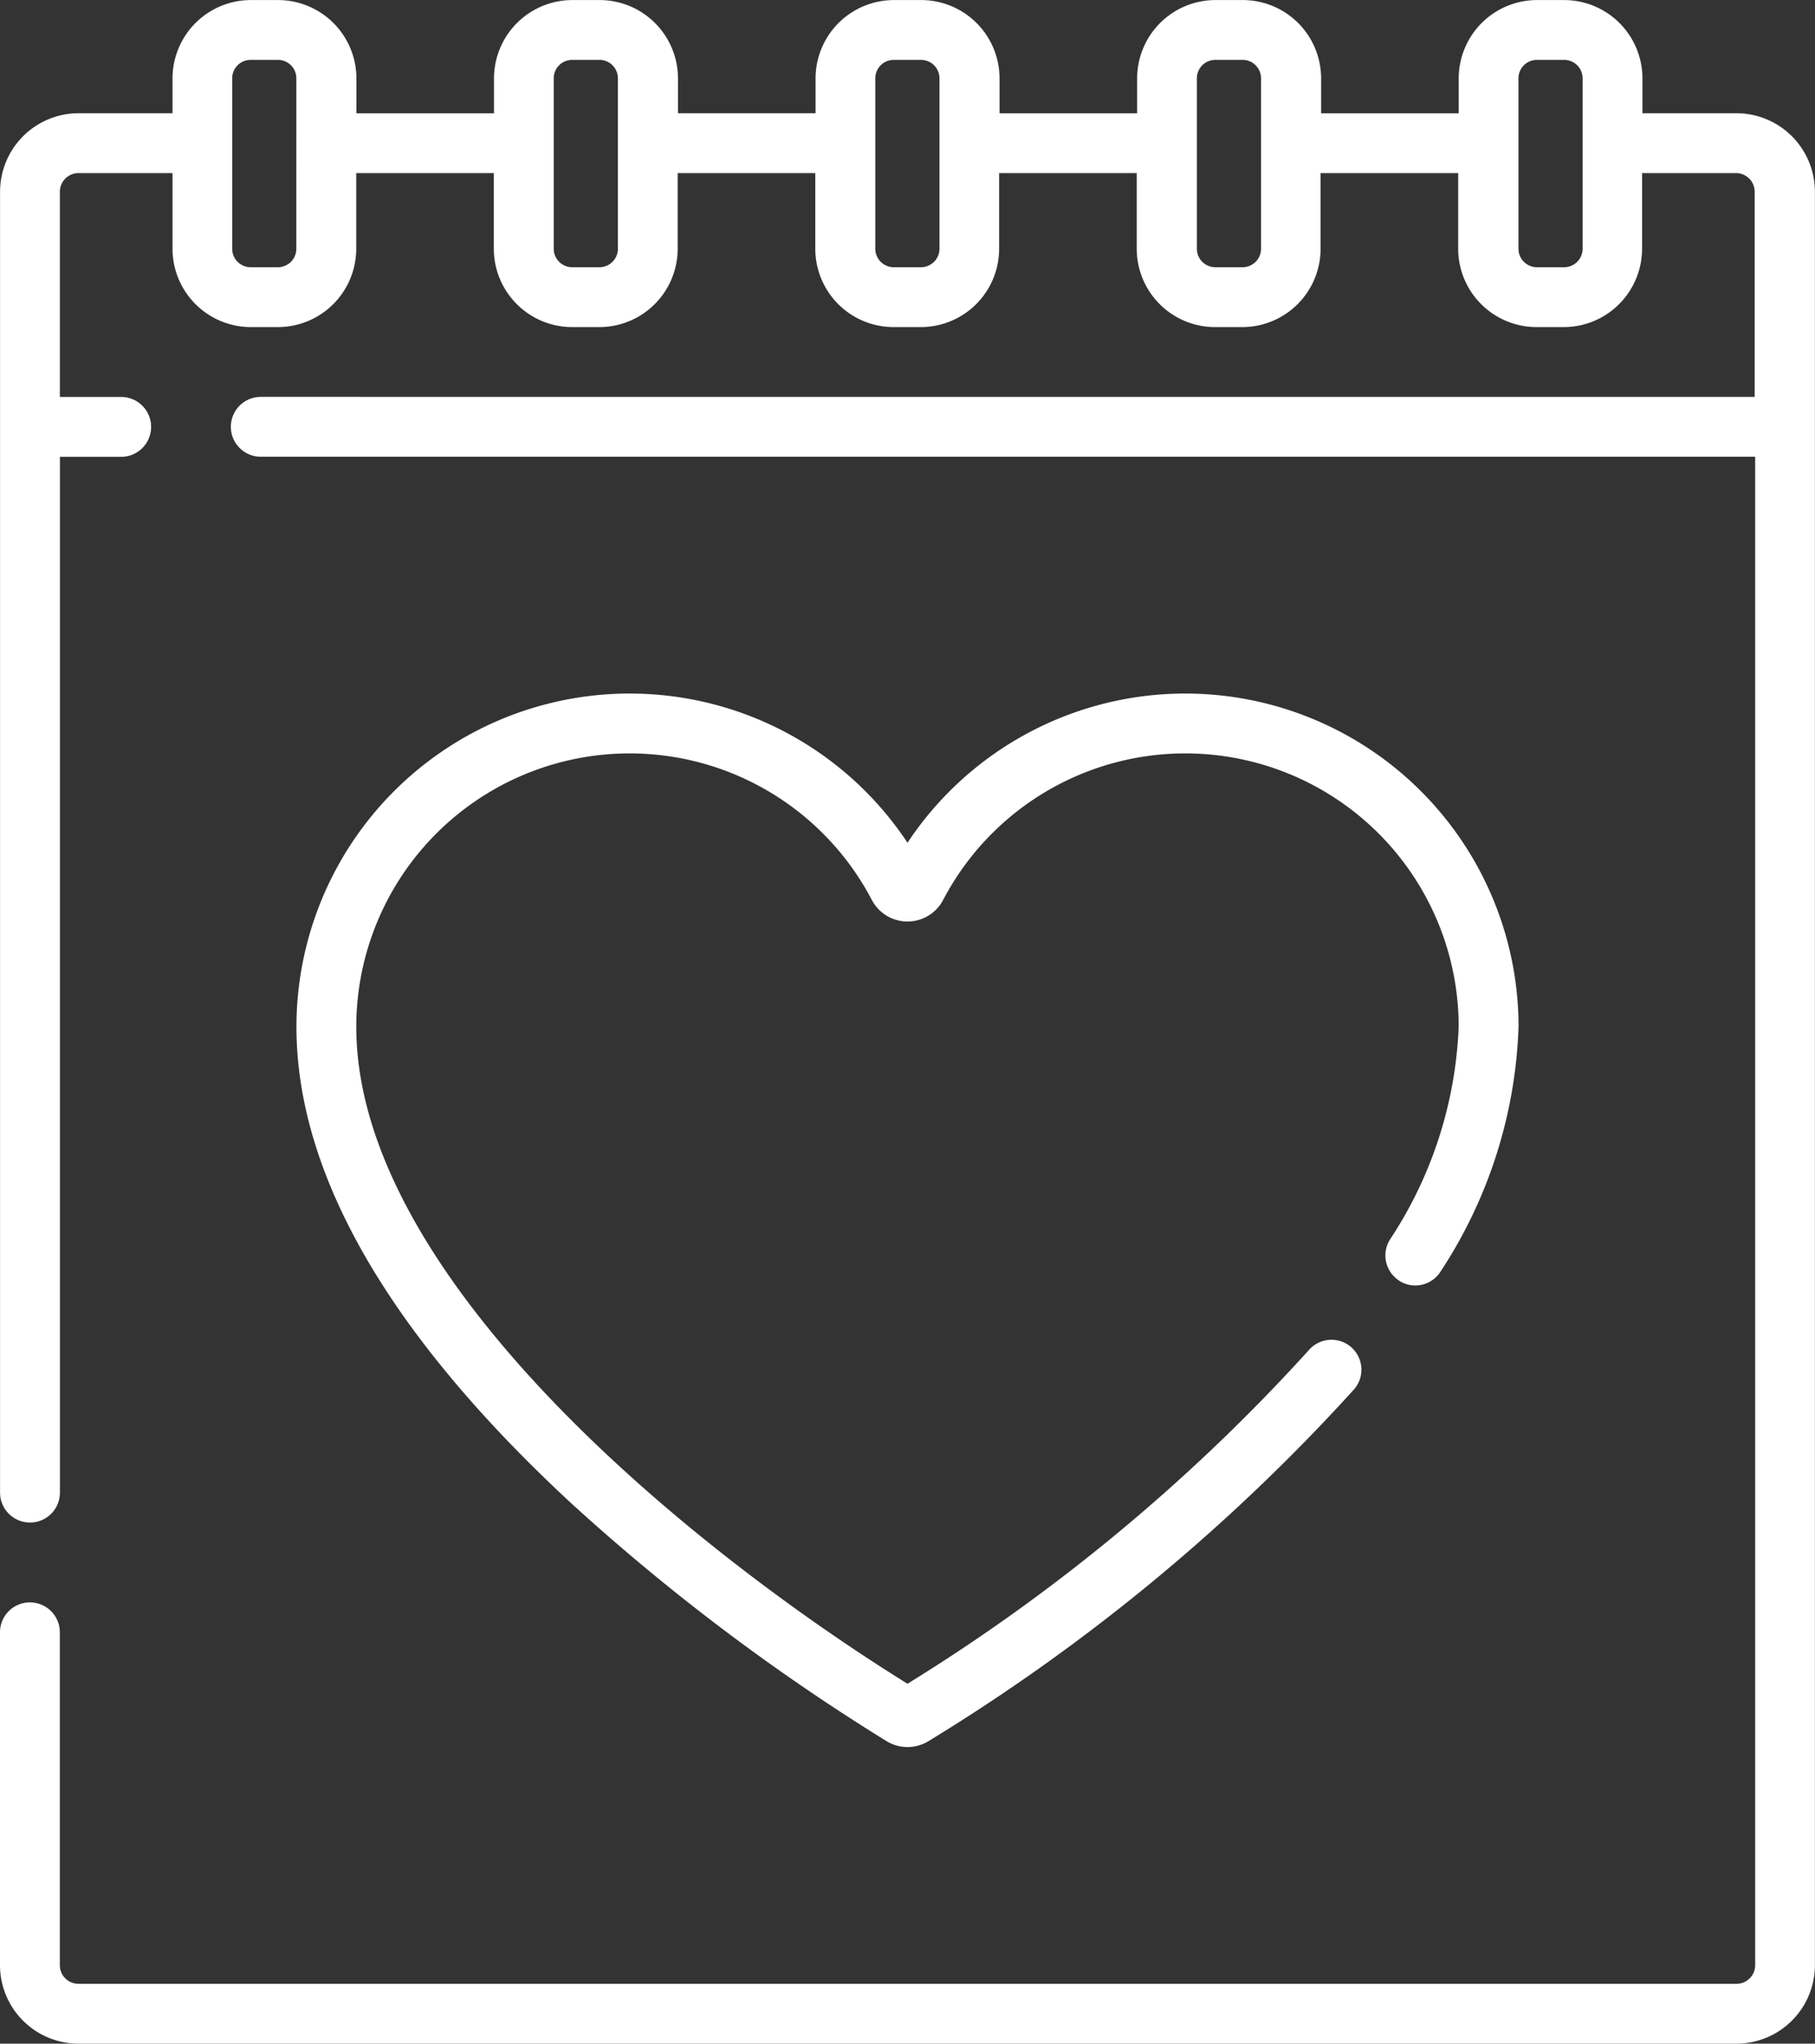 <svg xmlns="http://www.w3.org/2000/svg" width="61.996" height="69.796" viewBox="0 0 61.996 69.796">
  <rect x="0" y="0" width="61.996" height="69.796" fill="#333333" stroke="none"/>
  <g id="calendar" transform="translate(-28.607 0.002)">
    <path id="Path_62449" data-name="Path 62449" d="M29.629,54.723a1.022,1.022,0,0,0-1.022,1.022V67.114a2.683,2.683,0,0,0,2.68,2.68H87.923A2.684,2.684,0,0,0,90.6,67.113V6.546a2.684,2.684,0,0,0-2.681-2.681h-3.21V2.673A2.678,2.678,0,0,0,82.039,0h-.931a2.678,2.678,0,0,0-2.675,2.674V3.866h-4.7V2.673A2.677,2.677,0,0,0,71.055,0h-.932a2.677,2.677,0,0,0-2.674,2.674V3.866h-4.7V2.673A2.678,2.678,0,0,0,60.071,0h-.932a2.677,2.677,0,0,0-2.674,2.674V3.865h-4.7V2.673A2.678,2.678,0,0,0,49.087,0h-.932a2.678,2.678,0,0,0-2.674,2.675V3.866h-4.7V2.673A2.678,2.678,0,0,0,38.1,0h-.931A2.678,2.678,0,0,0,34.5,2.673V3.865h-3.21a2.684,2.684,0,0,0-2.681,2.681V50.974a1.022,1.022,0,1,0,2.045,0V15.6h2.092a1.022,1.022,0,1,0,0-2.045H30.652V6.546a.637.637,0,0,1,.636-.636H34.5V8.495a2.678,2.678,0,0,0,2.675,2.674H38.1a2.678,2.678,0,0,0,2.675-2.674V5.91h4.7V8.495a2.677,2.677,0,0,0,2.674,2.674h.932a2.677,2.677,0,0,0,2.674-2.674V5.91h4.7V8.495a2.677,2.677,0,0,0,2.674,2.674h.932a2.677,2.677,0,0,0,2.674-2.674V5.91h4.7V8.495a2.677,2.677,0,0,0,2.674,2.674h.932a2.677,2.677,0,0,0,2.674-2.674V5.91h4.7V8.495a2.678,2.678,0,0,0,2.675,2.674h.931a2.678,2.678,0,0,0,2.675-2.674V5.91h3.21a.637.637,0,0,1,.636.636v7.006H37.515a1.022,1.022,0,0,0,0,2.045H88.559V67.114a.637.637,0,0,1-.636.636H31.287a.636.636,0,0,1-.636-.636V55.746A1.023,1.023,0,0,0,29.629,54.723Zm9.1-46.229a.63.63,0,0,1-.63.63h-.931a.63.63,0,0,1-.63-.63V2.673a.63.63,0,0,1,.63-.63H38.1a.63.63,0,0,1,.63.63Zm10.984,0a.63.63,0,0,1-.63.63h-.932a.63.63,0,0,1-.63-.63V2.673a.63.63,0,0,1,.63-.63h.932a.63.63,0,0,1,.63.63Zm10.984,0a.63.63,0,0,1-.63.63h-.932a.63.63,0,0,1-.63-.63V2.673a.63.63,0,0,1,.63-.63h.932a.63.63,0,0,1,.63.63Zm10.984,0a.63.63,0,0,1-.63.63h-.932a.63.63,0,0,1-.63-.63V2.673a.63.63,0,0,1,.63-.63h.932a.63.63,0,0,1,.63.63Zm10.984,0a.63.63,0,0,1-.63.63h-.931a.63.63,0,0,1-.63-.63V2.673a.63.63,0,0,1,.63-.63h.931a.63.63,0,0,1,.63.63Z" fill="#fff"/>
    <path id="Path_62450" data-name="Path 62450" d="M140.575,193.819a1.023,1.023,0,0,0,1.405-.342,16.184,16.184,0,0,0,2.654-8.344,11.383,11.383,0,0,0-20.872-6.285,11.383,11.383,0,0,0-20.872,6.285c0,5.036,3.167,10.52,9.415,16.3a72.264,72.264,0,0,0,10.746,8.1,1.371,1.371,0,0,0,1.423,0,66.064,66.064,0,0,0,14.547-12.023,1.022,1.022,0,1,0-1.554-1.33,63.455,63.455,0,0,1-13.705,11.39c-7.3-4.532-18.828-13.82-18.828-22.437a9.338,9.338,0,0,1,17.609-4.333,1.375,1.375,0,0,0,2.437,0,9.338,9.338,0,0,1,17.609,4.333,14.2,14.2,0,0,1-2.356,7.281,1.022,1.022,0,0,0,.341,1.4Z" transform="translate(-64.157 -150.068)" fill="#fff"/>
  </g>
</svg>
